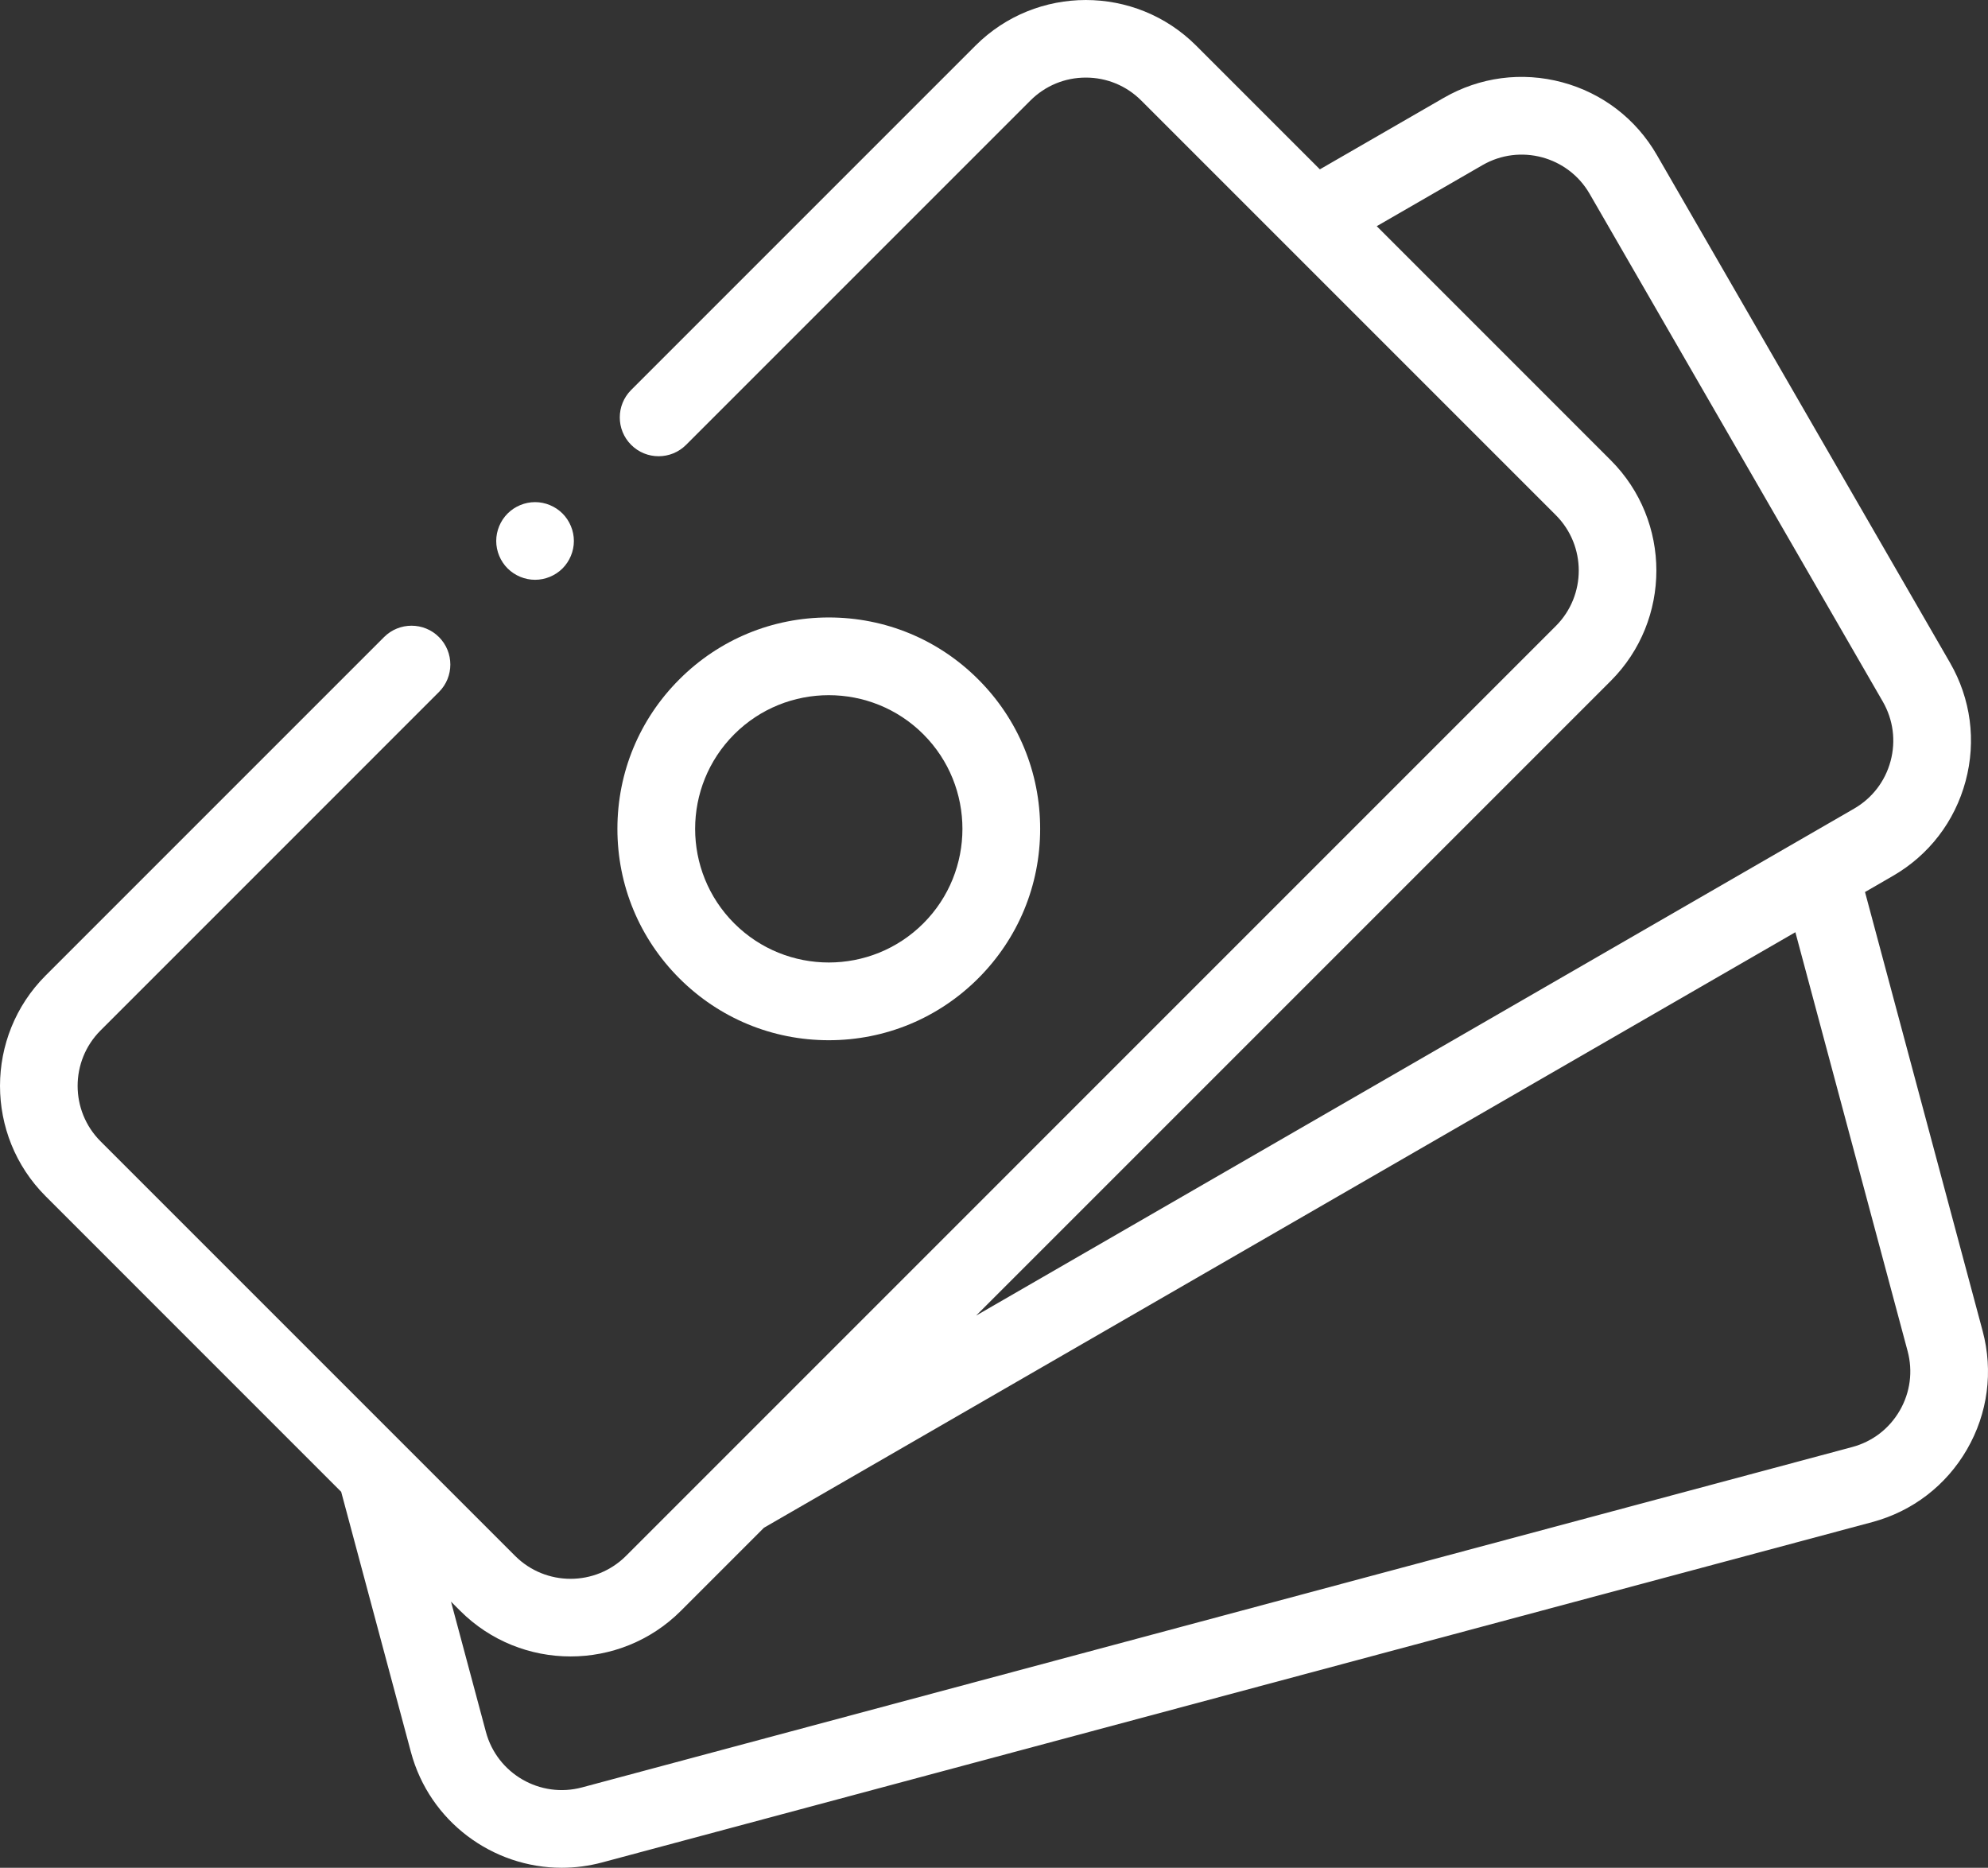 <svg width="74" height="69.522" viewBox="0 0 74 69.522" fill="none" xmlns="http://www.w3.org/2000/svg" xmlns:xlink="http://www.w3.org/1999/xlink">
	<rect x="0" y="0" width="74" height="69.522" fill="#333333" stroke="none"/>
	<desc>
			Created with Pixso.
	</desc>
	<defs/>
	<path id="XMLID 501" d="M30.85 38.719C32.952 38.719 34.928 37.9 36.414 36.415C37.9 34.928 38.718 32.953 38.718 30.851C38.718 28.749 37.9 26.773 36.414 25.288C34.928 23.801 32.952 22.983 30.85 22.983C28.749 22.983 26.773 23.801 25.287 25.288C23.801 26.773 22.982 28.749 22.982 30.851C22.982 32.953 23.801 34.928 25.287 36.415C26.773 37.9 28.749 38.719 30.85 38.719ZM27.331 27.331C28.301 26.361 29.576 25.876 30.85 25.876C32.125 25.876 33.4 26.361 34.37 27.331C36.31 29.272 36.31 32.43 34.37 34.37C32.429 36.311 29.272 36.311 27.331 34.37C25.39 32.43 25.39 29.272 27.331 27.331Z" fill="#FFFFFF" fill-opacity="1" fill-rule="nonzero"/>
	<path id="XMLID 504" d="M73.8 49.54L69.422 33.203L70.46 32.603C71.803 31.828 72.764 30.575 73.166 29.076C73.568 27.577 73.362 26.012 72.586 24.668L61.674 5.769C60.899 4.425 59.646 3.464 58.147 3.062C56.648 2.661 55.083 2.867 53.739 3.643L49.13 6.303L44.526 1.699C42.261 -0.566 38.575 -0.566 36.31 1.699L23.494 14.515C22.929 15.08 22.929 15.995 23.494 16.559C24.058 17.123 24.973 17.123 25.538 16.559L38.354 3.743C38.906 3.191 39.638 2.888 40.418 2.888C41.198 2.888 41.931 3.191 42.482 3.743L57.913 19.174C59.051 20.312 59.051 22.164 57.913 23.301L23.302 57.913C22.163 59.051 20.312 59.051 19.174 57.913L3.743 42.482C2.605 41.344 2.605 39.493 3.743 38.355L16.34 25.757C16.904 25.193 16.904 24.278 16.34 23.713C15.776 23.149 14.861 23.149 14.296 23.713L1.699 36.31C-0.566 38.576 -0.566 42.261 1.699 44.526L12.7 55.528L15.296 65.216C15.991 67.808 18.344 69.522 20.909 69.522C21.405 69.522 21.909 69.458 22.411 69.324L69.692 56.655C71.19 56.253 72.443 55.292 73.219 53.948C73.995 52.605 74.201 51.039 73.8 49.54ZM59.957 25.346C62.222 23.081 62.222 19.395 59.957 17.13L51.247 8.419L55.184 6.146C56.578 5.341 58.367 5.82 59.171 7.214L70.083 26.113C70.472 26.789 70.576 27.575 70.374 28.328C70.172 29.081 69.689 29.71 69.014 30.1L36.335 48.968L59.957 25.346ZM70.716 52.502C70.326 53.178 69.697 53.661 68.943 53.862L21.663 66.531C20.108 66.947 18.505 66.022 18.088 64.467L16.788 59.616L17.13 59.958C18.262 61.09 19.75 61.656 21.238 61.656C22.725 61.656 24.213 61.09 25.345 59.958L28.438 56.865L66.83 34.699L71.007 50.288C71.209 51.041 71.106 51.828 70.716 52.502Z" fill="#FFFFFF" fill-opacity="1" fill-rule="nonzero"/>
	<path id="XMLID 506" d="M19.917 21.581C20.298 21.581 20.67 21.426 20.939 21.158C21.207 20.889 21.362 20.516 21.362 20.136C21.362 19.756 21.207 19.383 20.939 19.114C20.67 18.845 20.297 18.69 19.917 18.69C19.537 18.69 19.164 18.845 18.895 19.114C18.626 19.383 18.471 19.756 18.471 20.136C18.471 20.517 18.626 20.889 18.895 21.158C19.164 21.426 19.537 21.581 19.917 21.581Z" fill="#FFFFFF" fill-opacity="1" fill-rule="nonzero"/>
</svg>
